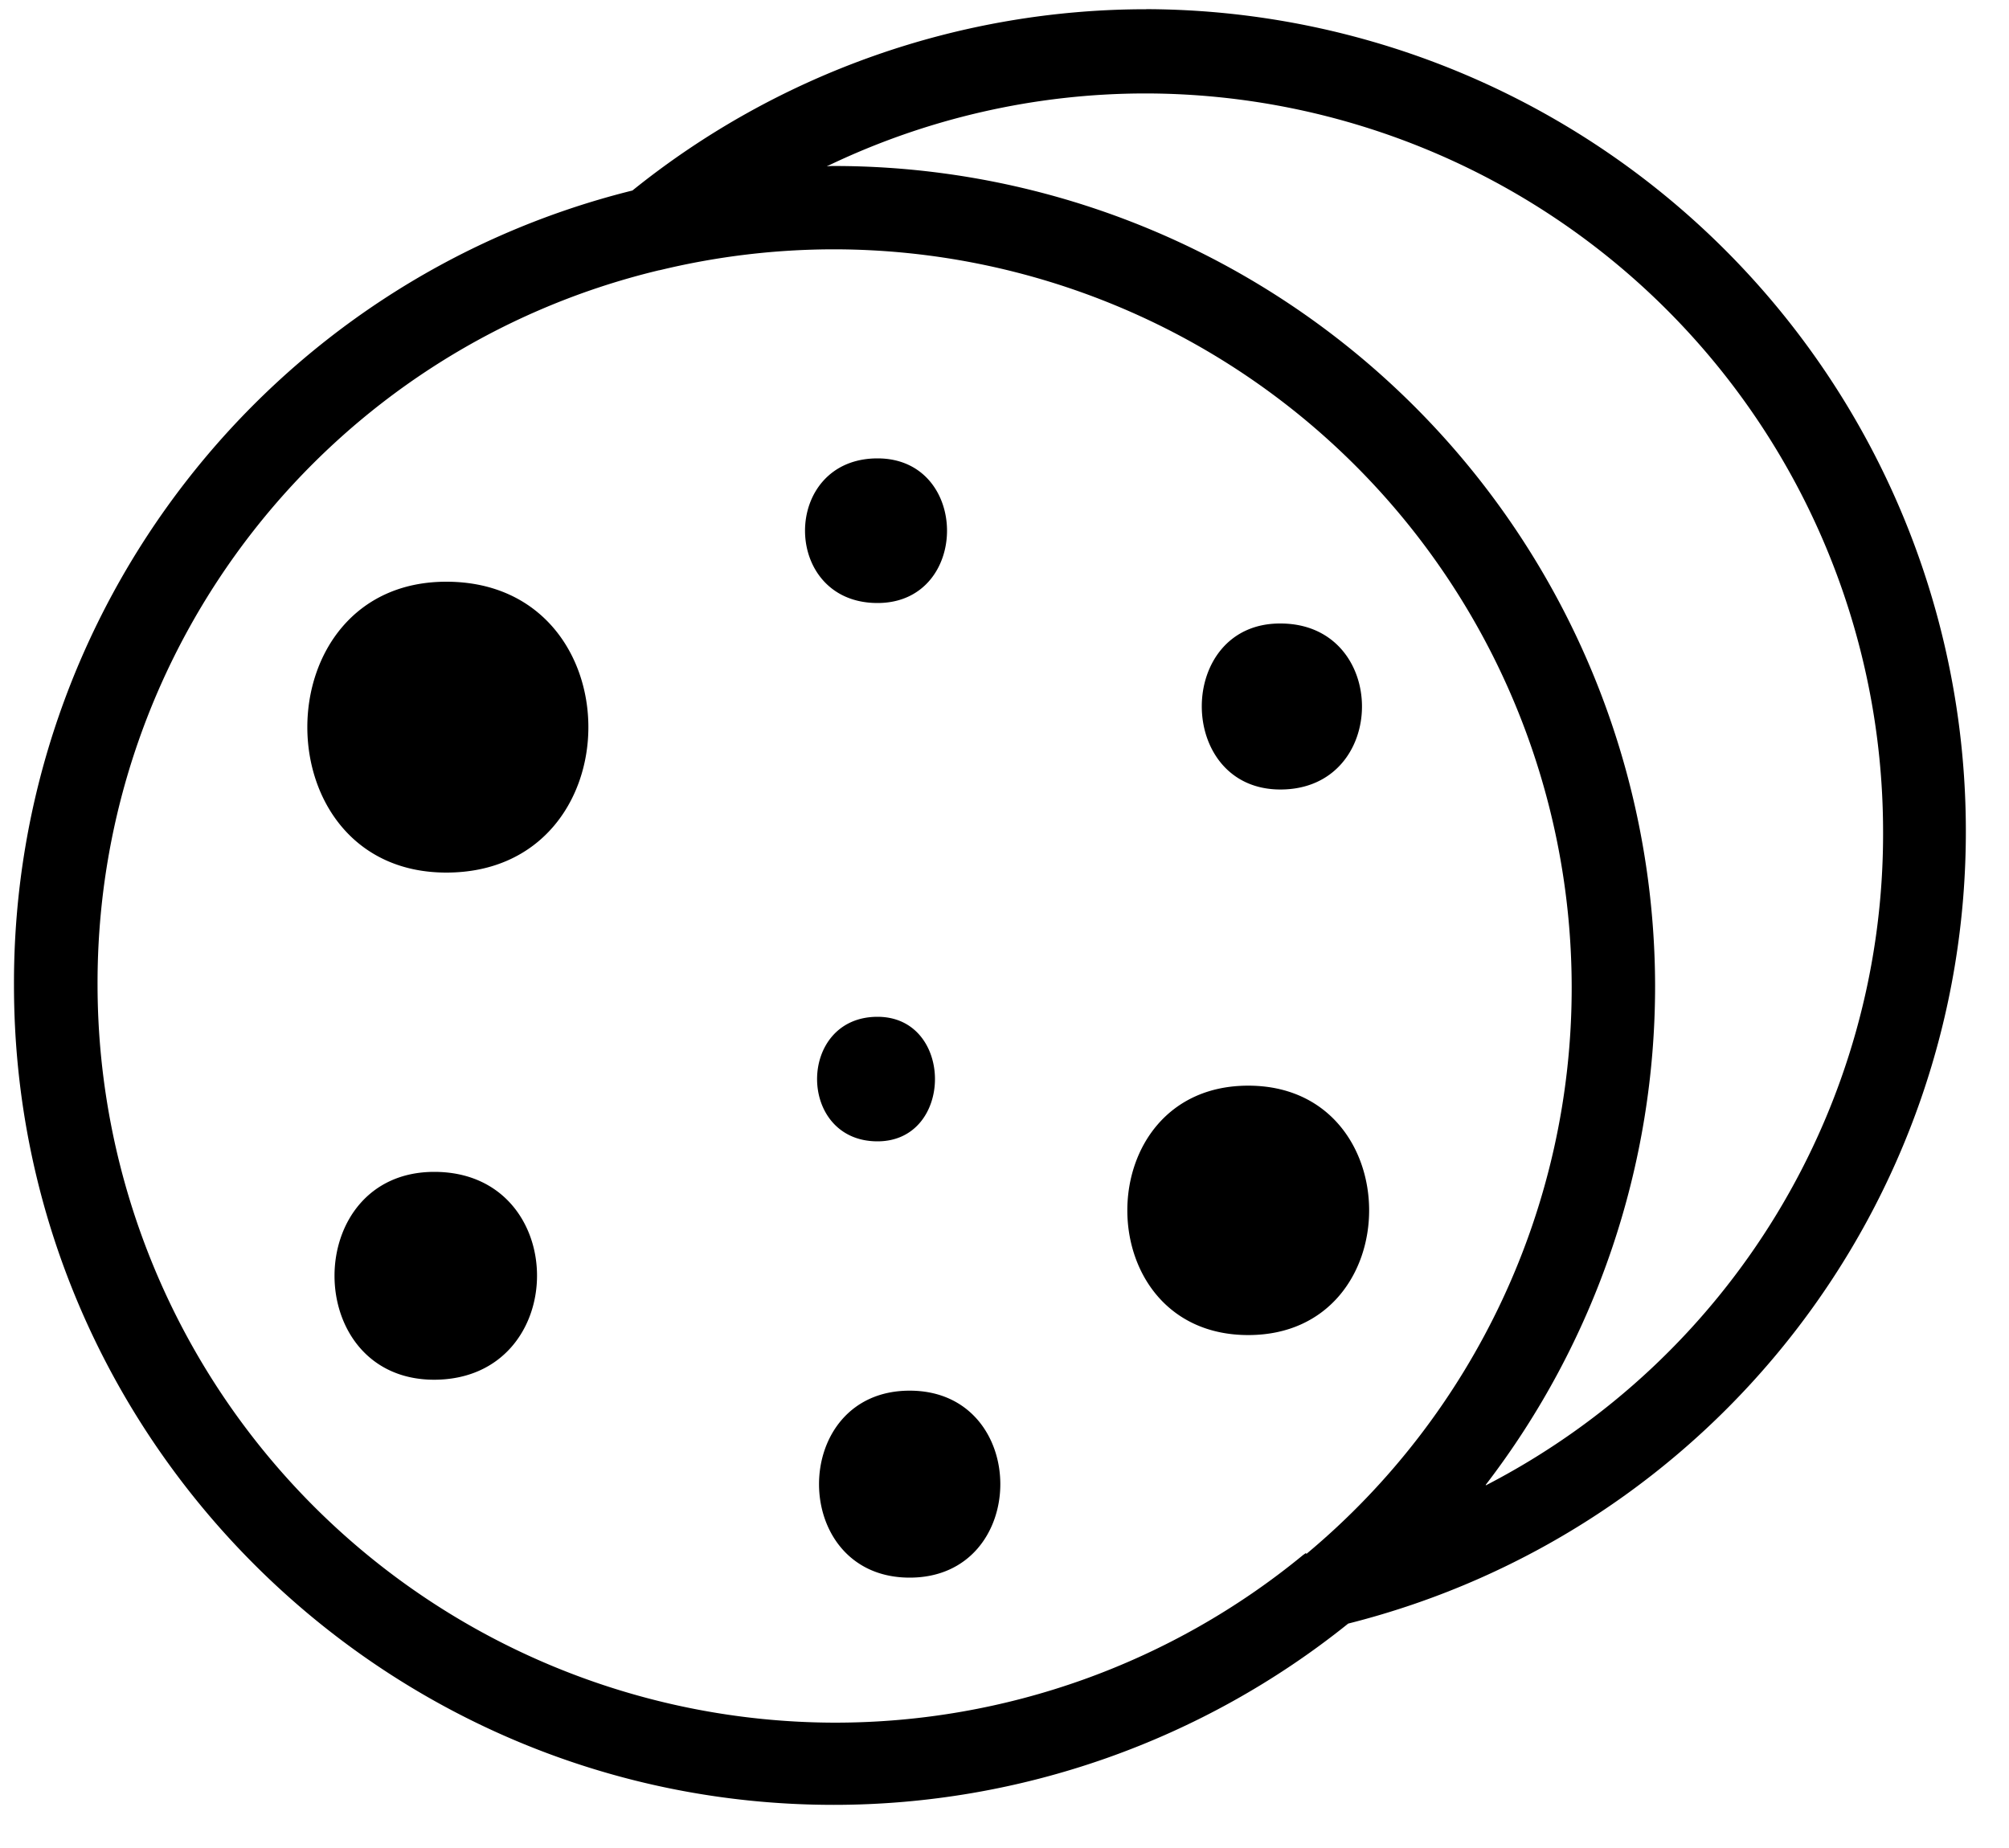 <svg xmlns="http://www.w3.org/2000/svg" viewBox="0 0 25 23"><path d="M11.32 17.308c-1.504 0-1.504 2.327 0 2.327s1.504-2.327 0-2.327zm4.613-7.482c1.354 0 1.354-2.066 0-2.066-1.304-.005-1.304 2.066 0 2.066zm-.4 3.686c-2.006 0-2.006 3.104 0 3.104s2.006-3.104 0-3.104zM10.92 7.505c1.153 0 1.153-1.8 0-1.8-1.203 0-1.203 1.8 0 1.8zm0 6.7c.953 0 .953-1.55 0-1.55-1.003 0-1.003 1.55 0 1.55zM5.554 7.24c-2.306 0-2.306 3.62 0 3.62 2.357 0 2.357-3.62 0-3.62zm-.15 7.345c-1.655 0-1.655 2.587 0 2.587 1.705-.005 1.705-2.587 0-2.587zm8.86-14.47A10.19 10.19 0 0 0 7.87 2.371C3.332 3.5.16 7.6.174 12.263c0 5.63 4.583 10.2 10.2 10.2 2.327 0 4.588-.797 6.403-2.256 4.533-1.143 7.702-5.22 7.686-9.893a10.23 10.23 0 0 0-10.2-10.2zM16.25 19.33c-.01.005-.02.015-.03.02a9.17 9.17 0 0 1-5.83 2.09 9.19 9.19 0 0 1-9.176-9.176C1.2 8.037 4.087 4.352 8.2 3.364c.01 0 .02-.005.026-.005a9.22 9.22 0 0 1 2.156-.256 9.19 9.19 0 0 1 9.176 9.176c.005 2.728-1.208 5.315-3.3 7.06zm2.24-.852a10.19 10.19 0 0 0 2.106-6.212 10.22 10.22 0 0 0-10.214-10.2c-.03 0-.06 0-.095.005 1.238-.597 2.597-.908 3.97-.908a9.19 9.19 0 0 1 9.176 9.176c.015 3.43-1.895 6.573-4.944 8.148z"/></svg>